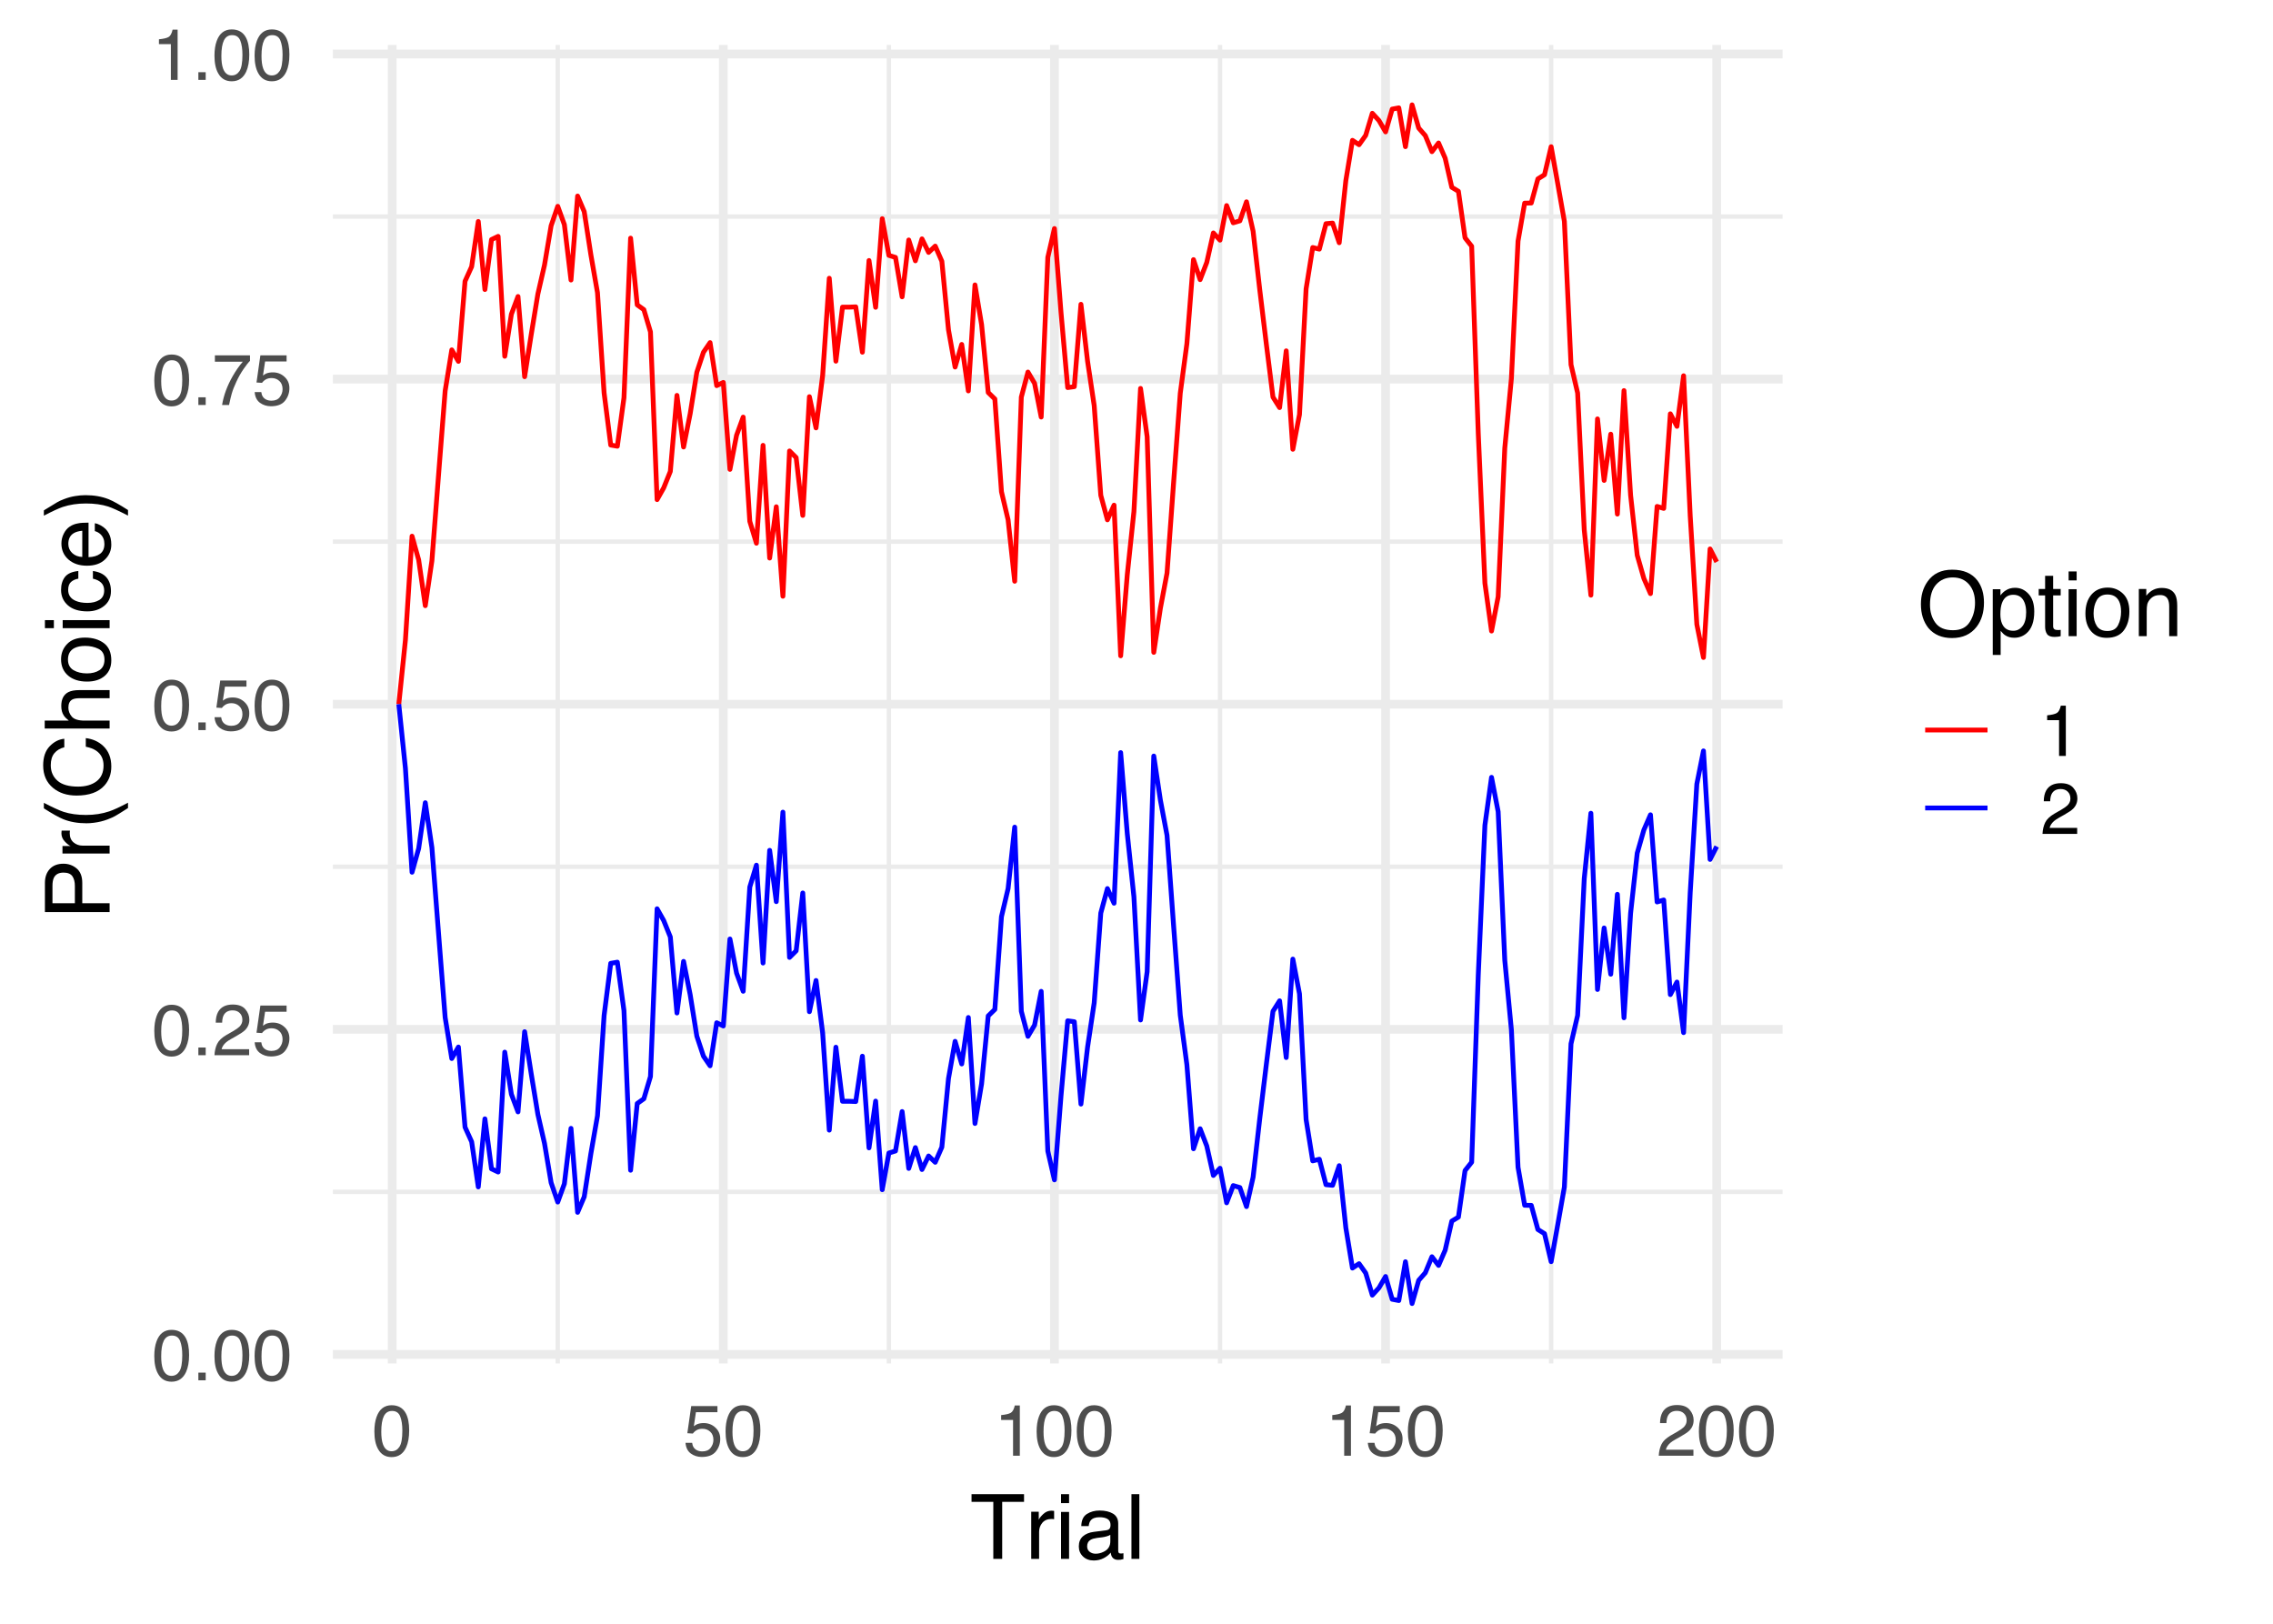 <?xml version="1.0" encoding="UTF-8"?>
<svg xmlns="http://www.w3.org/2000/svg" xmlns:xlink="http://www.w3.org/1999/xlink" width="504pt" height="360pt" viewBox="0 0 504 360" version="1.1">
<defs>
<g>
<symbol overflow="visible" id="glyph0-0">
<path style="stroke:none;" d="M 0.516 0 L 0.516 -11.484 L 9.625 -11.484 L 9.625 0 Z M 8.188 -1.438 L 8.188 -10.047 L 1.953 -10.047 L 1.953 -1.438 Z M 8.188 -1.438 "/>
</symbol>
<symbol overflow="visible" id="glyph0-1">
<path style="stroke:none;" d="M 4.328 -11.188 C 5.773 -11.188 6.82 -10.594 7.469 -9.406 C 7.969 -8.477 8.219 -7.211 8.219 -5.609 C 8.219 -4.086 7.992 -2.832 7.547 -1.844 C 6.891 -0.406 5.816 0.312 4.328 0.312 C 2.984 0.312 1.984 -0.273 1.328 -1.453 C 0.773 -2.422 0.5 -3.727 0.5 -5.375 C 0.5 -6.645 0.664 -7.734 1 -8.641 C 1.613 -10.336 2.723 -11.188 4.328 -11.188 Z M 4.312 -0.984 C 5.039 -0.984 5.617 -1.305 6.047 -1.953 C 6.484 -2.598 6.703 -3.801 6.703 -5.562 C 6.703 -6.832 6.547 -7.875 6.234 -8.688 C 5.922 -9.508 5.316 -9.922 4.422 -9.922 C 3.586 -9.922 2.977 -9.531 2.594 -8.75 C 2.219 -7.977 2.031 -6.832 2.031 -5.312 C 2.031 -4.176 2.148 -3.258 2.391 -2.562 C 2.766 -1.508 3.406 -0.984 4.312 -0.984 Z M 4.312 -0.984 "/>
</symbol>
<symbol overflow="visible" id="glyph0-2">
<path style="stroke:none;" d="M 1.375 -1.703 L 3 -1.703 L 3 0 L 1.375 0 Z M 1.375 -1.703 "/>
</symbol>
<symbol overflow="visible" id="glyph0-3">
<path style="stroke:none;" d="M 0.5 0 C 0.551 -0.969 0.75 -1.805 1.094 -2.516 C 1.445 -3.234 2.125 -3.883 3.125 -4.469 L 4.625 -5.328 C 5.301 -5.723 5.773 -6.055 6.047 -6.328 C 6.473 -6.766 6.688 -7.258 6.688 -7.812 C 6.688 -8.469 6.488 -8.984 6.094 -9.359 C 5.707 -9.742 5.188 -9.938 4.531 -9.938 C 3.57 -9.938 2.906 -9.57 2.531 -8.844 C 2.332 -8.457 2.223 -7.914 2.203 -7.219 L 0.781 -7.219 C 0.789 -8.195 0.969 -8.992 1.312 -9.609 C 1.926 -10.691 3.004 -11.234 4.547 -11.234 C 5.828 -11.234 6.758 -10.883 7.344 -10.188 C 7.938 -9.5 8.234 -8.727 8.234 -7.875 C 8.234 -6.977 7.922 -6.211 7.297 -5.578 C 6.93 -5.211 6.273 -4.766 5.328 -4.234 L 4.266 -3.641 C 3.754 -3.359 3.352 -3.094 3.062 -2.844 C 2.539 -2.383 2.211 -1.879 2.078 -1.328 L 8.188 -1.328 L 8.188 0 Z M 0.5 0 "/>
</symbol>
<symbol overflow="visible" id="glyph0-4">
<path style="stroke:none;" d="M 1.984 -2.859 C 2.078 -2.055 2.445 -1.5 3.094 -1.188 C 3.426 -1.031 3.812 -0.953 4.25 -0.953 C 5.082 -0.953 5.695 -1.219 6.094 -1.75 C 6.5 -2.281 6.703 -2.867 6.703 -3.516 C 6.703 -4.297 6.461 -4.898 5.984 -5.328 C 5.516 -5.754 4.945 -5.969 4.281 -5.969 C 3.789 -5.969 3.375 -5.875 3.031 -5.688 C 2.688 -5.5 2.391 -5.238 2.141 -4.906 L 0.922 -4.984 L 1.781 -11 L 7.594 -11 L 7.594 -9.641 L 2.828 -9.641 L 2.359 -6.531 C 2.617 -6.727 2.863 -6.879 3.094 -6.984 C 3.508 -7.148 3.992 -7.234 4.547 -7.234 C 5.566 -7.234 6.43 -6.898 7.141 -6.234 C 7.859 -5.578 8.219 -4.742 8.219 -3.734 C 8.219 -2.672 7.891 -1.734 7.234 -0.922 C 6.586 -0.117 5.547 0.281 4.109 0.281 C 3.203 0.281 2.395 0.023 1.688 -0.484 C 0.988 -1.004 0.598 -1.797 0.516 -2.859 Z M 1.984 -2.859 "/>
</symbol>
<symbol overflow="visible" id="glyph0-5">
<path style="stroke:none;" d="M 8.375 -11 L 8.375 -9.781 C 8.008 -9.426 7.531 -8.816 6.938 -7.953 C 6.344 -7.086 5.816 -6.156 5.359 -5.156 C 4.898 -4.188 4.555 -3.301 4.328 -2.5 C 4.172 -1.977 3.973 -1.145 3.734 0 L 2.188 0 C 2.539 -2.133 3.32 -4.258 4.531 -6.375 C 5.238 -7.613 5.988 -8.688 6.781 -9.594 L 0.594 -9.594 L 0.594 -11 Z M 8.375 -11 "/>
</symbol>
<symbol overflow="visible" id="glyph0-6">
<path style="stroke:none;" d="M 1.531 -7.922 L 1.531 -9 C 2.551 -9.102 3.258 -9.27 3.656 -9.5 C 4.062 -9.727 4.363 -10.273 4.562 -11.141 L 5.672 -11.141 L 5.672 0 L 4.172 0 L 4.172 -7.922 Z M 1.531 -7.922 "/>
</symbol>
<symbol overflow="visible" id="glyph1-0">
<path style="stroke:none;" d="M 0.641 0 L 0.641 -14.344 L 12.031 -14.344 L 12.031 0 Z M 10.234 -1.797 L 10.234 -12.547 L 2.438 -12.547 L 2.438 -1.797 Z M 10.234 -1.797 "/>
</symbol>
<symbol overflow="visible" id="glyph1-1">
<path style="stroke:none;" d="M 11.969 -14.344 L 11.969 -12.641 L 7.125 -12.641 L 7.125 0 L 5.156 0 L 5.156 -12.641 L 0.328 -12.641 L 0.328 -14.344 Z M 11.969 -14.344 "/>
</symbol>
<symbol overflow="visible" id="glyph1-2">
<path style="stroke:none;" d="M 1.344 -10.453 L 3.016 -10.453 L 3.016 -8.656 C 3.148 -9.008 3.484 -9.438 4.016 -9.938 C 4.547 -10.438 5.16 -10.688 5.859 -10.688 C 5.891 -10.688 5.941 -10.68 6.016 -10.672 C 6.098 -10.672 6.234 -10.66 6.422 -10.641 L 6.422 -8.797 C 6.316 -8.805 6.219 -8.816 6.125 -8.828 C 6.039 -8.836 5.945 -8.844 5.844 -8.844 C 4.957 -8.844 4.273 -8.555 3.797 -7.984 C 3.328 -7.41 3.094 -6.754 3.094 -6.016 L 3.094 0 L 1.344 0 Z M 1.344 -10.453 "/>
</symbol>
<symbol overflow="visible" id="glyph1-3">
<path style="stroke:none;" d="M 1.297 -10.406 L 3.078 -10.406 L 3.078 0 L 1.297 0 Z M 1.297 -14.344 L 3.078 -14.344 L 3.078 -12.359 L 1.297 -12.359 Z M 1.297 -14.344 "/>
</symbol>
<symbol overflow="visible" id="glyph1-4">
<path style="stroke:none;" d="M 2.641 -2.781 C 2.641 -2.27 2.82 -1.867 3.188 -1.578 C 3.562 -1.285 4.004 -1.141 4.516 -1.141 C 5.129 -1.141 5.727 -1.285 6.312 -1.578 C 7.289 -2.047 7.781 -2.82 7.781 -3.906 L 7.781 -5.328 C 7.562 -5.191 7.281 -5.078 6.938 -4.984 C 6.602 -4.891 6.273 -4.82 5.953 -4.781 L 4.891 -4.656 C 4.242 -4.562 3.766 -4.426 3.453 -4.25 C 2.91 -3.945 2.641 -3.457 2.641 -2.781 Z M 6.891 -6.344 C 7.297 -6.395 7.566 -6.562 7.703 -6.844 C 7.785 -7 7.828 -7.223 7.828 -7.516 C 7.828 -8.117 7.613 -8.555 7.188 -8.828 C 6.758 -9.098 6.148 -9.234 5.359 -9.234 C 4.43 -9.234 3.781 -8.984 3.406 -8.484 C 3.188 -8.211 3.047 -7.805 2.984 -7.266 L 1.344 -7.266 C 1.375 -8.555 1.789 -9.453 2.594 -9.953 C 3.395 -10.461 4.328 -10.719 5.391 -10.719 C 6.617 -10.719 7.617 -10.484 8.391 -10.016 C 9.148 -9.547 9.531 -8.816 9.531 -7.828 L 9.531 -1.797 C 9.531 -1.617 9.566 -1.473 9.641 -1.359 C 9.711 -1.242 9.875 -1.188 10.125 -1.188 C 10.195 -1.188 10.281 -1.191 10.375 -1.203 C 10.477 -1.211 10.582 -1.227 10.688 -1.25 L 10.688 0.047 C 10.414 0.129 10.207 0.176 10.062 0.188 C 9.926 0.207 9.734 0.219 9.484 0.219 C 8.879 0.219 8.441 0.004 8.172 -0.422 C 8.023 -0.648 7.922 -0.973 7.859 -1.391 C 7.504 -0.922 6.988 -0.508 6.312 -0.156 C 5.645 0.188 4.91 0.359 4.109 0.359 C 3.129 0.359 2.332 0.062 1.719 -0.531 C 1.102 -1.125 0.797 -1.863 0.797 -2.75 C 0.797 -3.719 1.098 -4.469 1.703 -5 C 2.316 -5.531 3.113 -5.859 4.094 -5.984 Z M 5.438 -10.719 Z M 5.438 -10.719 "/>
</symbol>
<symbol overflow="visible" id="glyph1-5">
<path style="stroke:none;" d="M 1.344 -14.344 L 3.094 -14.344 L 3.094 0 L 1.344 0 Z M 1.344 -14.344 "/>
</symbol>
<symbol overflow="visible" id="glyph1-6">
<path style="stroke:none;" d="M 7.719 -14.734 C 10.25 -14.734 12.125 -13.922 13.344 -12.297 C 14.289 -11.023 14.766 -9.398 14.766 -7.422 C 14.766 -5.273 14.223 -3.492 13.141 -2.078 C 11.859 -0.41 10.035 0.422 7.672 0.422 C 5.461 0.422 3.727 -0.305 2.469 -1.766 C 1.344 -3.172 0.781 -4.945 0.781 -7.094 C 0.781 -9.039 1.266 -10.703 2.234 -12.078 C 3.461 -13.848 5.289 -14.734 7.719 -14.734 Z M 7.906 -1.312 C 9.625 -1.312 10.863 -1.926 11.625 -3.156 C 12.395 -4.383 12.781 -5.797 12.781 -7.391 C 12.781 -9.078 12.336 -10.438 11.453 -11.469 C 10.566 -12.5 9.359 -13.016 7.828 -13.016 C 6.348 -13.016 5.141 -12.504 4.203 -11.484 C 3.266 -10.461 2.797 -8.957 2.797 -6.969 C 2.797 -5.383 3.195 -4.047 4 -2.953 C 4.801 -1.859 6.102 -1.312 7.906 -1.312 Z M 7.781 -14.734 Z M 7.781 -14.734 "/>
</symbol>
<symbol overflow="visible" id="glyph1-7">
<path style="stroke:none;" d="M 5.703 -1.188 C 6.523 -1.188 7.207 -1.531 7.75 -2.219 C 8.289 -2.906 8.562 -3.93 8.562 -5.297 C 8.562 -6.129 8.441 -6.844 8.203 -7.438 C 7.742 -8.594 6.91 -9.172 5.703 -9.172 C 4.484 -9.172 3.648 -8.562 3.203 -7.344 C 2.961 -6.695 2.844 -5.867 2.844 -4.859 C 2.844 -4.055 2.961 -3.367 3.203 -2.797 C 3.66 -1.723 4.492 -1.188 5.703 -1.188 Z M 1.156 -10.406 L 2.859 -10.406 L 2.859 -9.031 C 3.211 -9.5 3.598 -9.863 4.016 -10.125 C 4.609 -10.52 5.305 -10.719 6.109 -10.719 C 7.285 -10.719 8.285 -10.258 9.109 -9.344 C 9.941 -8.438 10.359 -7.141 10.359 -5.453 C 10.359 -3.18 9.766 -1.555 8.578 -0.578 C 7.816 0.047 6.938 0.359 5.938 0.359 C 5.145 0.359 4.484 0.18 3.953 -0.172 C 3.641 -0.359 3.289 -0.691 2.906 -1.172 L 2.906 4.172 L 1.156 4.172 Z M 1.156 -10.406 "/>
</symbol>
<symbol overflow="visible" id="glyph1-8">
<path style="stroke:none;" d="M 1.641 -13.375 L 3.422 -13.375 L 3.422 -10.453 L 5.094 -10.453 L 5.094 -9.031 L 3.422 -9.031 L 3.422 -2.203 C 3.422 -1.836 3.547 -1.594 3.797 -1.469 C 3.93 -1.395 4.156 -1.359 4.469 -1.359 C 4.551 -1.359 4.641 -1.359 4.734 -1.359 C 4.836 -1.367 4.957 -1.379 5.094 -1.391 L 5.094 0 C 4.883 0.062 4.672 0.102 4.453 0.125 C 4.234 0.156 4 0.172 3.75 0.172 C 2.926 0.172 2.367 -0.035 2.078 -0.453 C 1.785 -0.879 1.641 -1.426 1.641 -2.094 L 1.641 -9.031 L 0.219 -9.031 L 0.219 -10.453 L 1.641 -10.453 Z M 1.641 -13.375 "/>
</symbol>
<symbol overflow="visible" id="glyph1-9">
<path style="stroke:none;" d="M 5.438 -1.141 C 6.602 -1.141 7.398 -1.578 7.828 -2.453 C 8.266 -3.336 8.484 -4.32 8.484 -5.406 C 8.484 -6.375 8.328 -7.164 8.016 -7.781 C 7.523 -8.75 6.672 -9.234 5.453 -9.234 C 4.379 -9.234 3.598 -8.82 3.109 -8 C 2.629 -7.176 2.391 -6.188 2.391 -5.031 C 2.391 -3.914 2.629 -2.988 3.109 -2.25 C 3.598 -1.508 4.375 -1.141 5.438 -1.141 Z M 5.516 -10.766 C 6.859 -10.766 7.992 -10.312 8.922 -9.406 C 9.859 -8.508 10.328 -7.191 10.328 -5.453 C 10.328 -3.766 9.914 -2.367 9.094 -1.266 C 8.27 -0.172 7 0.375 5.281 0.375 C 3.832 0.375 2.688 -0.109 1.844 -1.078 C 1 -2.055 0.578 -3.363 0.578 -5 C 0.578 -6.758 1.02 -8.16 1.906 -9.203 C 2.801 -10.242 4.004 -10.766 5.516 -10.766 Z M 5.453 -10.719 Z M 5.453 -10.719 "/>
</symbol>
<symbol overflow="visible" id="glyph1-10">
<path style="stroke:none;" d="M 1.297 -10.453 L 2.953 -10.453 L 2.953 -8.969 C 3.453 -9.582 3.977 -10.02 4.531 -10.281 C 5.082 -10.551 5.695 -10.688 6.375 -10.688 C 7.863 -10.688 8.867 -10.172 9.391 -9.141 C 9.672 -8.578 9.812 -7.766 9.812 -6.703 L 9.812 0 L 8.031 0 L 8.031 -6.594 C 8.031 -7.227 7.938 -7.742 7.75 -8.141 C 7.438 -8.785 6.867 -9.109 6.047 -9.109 C 5.629 -9.109 5.285 -9.066 5.016 -8.984 C 4.535 -8.836 4.113 -8.551 3.75 -8.125 C 3.457 -7.781 3.266 -7.422 3.172 -7.047 C 3.086 -6.68 3.047 -6.16 3.047 -5.484 L 3.047 0 L 1.297 0 Z M 5.422 -10.719 Z M 5.422 -10.719 "/>
</symbol>
<symbol overflow="visible" id="glyph2-0">
<path style="stroke:none;" d="M 0 -0.641 L -14.344 -0.641 L -14.344 -12.031 L 0 -12.031 Z M -1.797 -10.234 L -12.547 -10.234 L -12.547 -2.438 L -1.797 -2.438 Z M -1.797 -10.234 "/>
</symbol>
<symbol overflow="visible" id="glyph2-1">
<path style="stroke:none;" d="M -14.344 -1.703 L -14.344 -8.172 C -14.344 -9.441 -13.984 -10.469 -13.266 -11.25 C -12.547 -12.031 -11.535 -12.422 -10.234 -12.422 C -9.117 -12.422 -8.145 -12.07 -7.312 -11.375 C -6.477 -10.676 -6.062 -9.609 -6.062 -8.172 L -6.062 -3.656 L 0 -3.656 L 0 -1.703 Z M -10.219 -10.453 C -11.281 -10.453 -12 -10.062 -12.375 -9.281 C -12.57 -8.852 -12.672 -8.266 -12.672 -7.516 L -12.672 -3.656 L -7.703 -3.656 L -7.703 -7.516 C -7.703 -8.391 -7.883 -9.098 -8.25 -9.641 C -8.625 -10.18 -9.281 -10.453 -10.219 -10.453 Z M -10.219 -10.453 "/>
</symbol>
<symbol overflow="visible" id="glyph2-2">
<path style="stroke:none;" d="M -10.453 -1.344 L -10.453 -3.016 L -8.656 -3.016 C -9.008 -3.148 -9.438 -3.484 -9.938 -4.016 C -10.438 -4.547 -10.688 -5.16 -10.688 -5.859 C -10.688 -5.891 -10.68 -5.941 -10.672 -6.016 C -10.672 -6.098 -10.66 -6.234 -10.641 -6.422 L -8.797 -6.422 C -8.805 -6.316 -8.816 -6.219 -8.828 -6.125 C -8.836 -6.039 -8.844 -5.945 -8.844 -5.844 C -8.844 -4.957 -8.555 -4.273 -7.984 -3.797 C -7.41 -3.328 -6.754 -3.094 -6.016 -3.094 L 0 -3.094 L 0 -1.344 Z M -10.453 -1.344 "/>
</symbol>
<symbol overflow="visible" id="glyph2-3">
<path style="stroke:none;" d="M -14.578 -5.922 C -12.598 -4.898 -11.141 -4.234 -10.203 -3.922 C -8.773 -3.461 -7.125 -3.234 -5.25 -3.234 C -3.363 -3.234 -1.641 -3.5 -0.078 -4.031 C 0.891 -4.352 2.273 -4.992 4.078 -5.953 L 4.078 -4.766 C 2.598 -3.816 1.648 -3.227 1.234 -3 C 0.828 -2.77 0.27 -2.52 -0.438 -2.25 C -1.395 -1.883 -2.422 -1.633 -3.516 -1.5 C -4.078 -1.426 -4.617 -1.391 -5.141 -1.391 C -7.066 -1.391 -8.781 -1.691 -10.281 -2.297 C -11.238 -2.68 -12.672 -3.484 -14.578 -4.703 Z M -14.578 -5.922 "/>
</symbol>
<symbol overflow="visible" id="glyph2-4">
<path style="stroke:none;" d="M -14.734 -7.562 C -14.734 -9.383 -14.254 -10.797 -13.297 -11.797 C -12.336 -12.797 -11.254 -13.352 -10.047 -13.469 L -10.047 -11.578 C -10.961 -11.359 -11.691 -10.926 -12.234 -10.281 C -12.773 -9.645 -13.047 -8.75 -13.047 -7.594 C -13.047 -6.176 -12.547 -5.031 -11.547 -4.156 C -10.555 -3.289 -9.039 -2.859 -7 -2.859 C -5.312 -2.859 -3.945 -3.25 -2.906 -4.031 C -1.863 -4.82 -1.344 -5.992 -1.344 -7.547 C -1.344 -8.984 -1.891 -10.078 -2.984 -10.828 C -3.566 -11.223 -4.332 -11.516 -5.281 -11.703 L -5.281 -13.609 C -3.77 -13.43 -2.5 -12.867 -1.469 -11.922 C -0.238 -10.785 0.375 -9.25 0.375 -7.312 C 0.375 -5.645 -0.129 -4.242 -1.141 -3.109 C -2.473 -1.617 -4.535 -0.875 -7.328 -0.875 C -9.441 -0.875 -11.176 -1.438 -12.531 -2.562 C -14 -3.77 -14.734 -5.438 -14.734 -7.562 Z M -14.734 -7.172 Z M -14.734 -7.172 "/>
</symbol>
<symbol overflow="visible" id="glyph2-5">
<path style="stroke:none;" d="M -14.391 -1.297 L -14.391 -3.047 L -9.047 -3.047 C -9.566 -3.461 -9.938 -3.836 -10.156 -4.172 C -10.531 -4.734 -10.719 -5.441 -10.719 -6.297 C -10.719 -7.805 -10.188 -8.832 -9.125 -9.375 C -8.539 -9.664 -7.734 -9.812 -6.703 -9.812 L 0 -9.812 L 0 -8.016 L -6.594 -8.016 C -7.363 -8.016 -7.926 -7.914 -8.281 -7.719 C -8.852 -7.395 -9.141 -6.797 -9.141 -5.922 C -9.141 -5.191 -8.891 -4.531 -8.391 -3.938 C -7.891 -3.344 -6.941 -3.047 -5.547 -3.047 L 0 -3.047 L 0 -1.297 Z M -14.391 -1.297 "/>
</symbol>
<symbol overflow="visible" id="glyph2-6">
<path style="stroke:none;" d="M -1.141 -5.438 C -1.141 -6.602 -1.578 -7.398 -2.453 -7.828 C -3.336 -8.266 -4.32 -8.484 -5.406 -8.484 C -6.375 -8.484 -7.164 -8.328 -7.781 -8.016 C -8.75 -7.523 -9.234 -6.672 -9.234 -5.453 C -9.234 -4.379 -8.82 -3.598 -8 -3.109 C -7.176 -2.629 -6.188 -2.391 -5.031 -2.391 C -3.914 -2.391 -2.988 -2.629 -2.25 -3.109 C -1.508 -3.598 -1.141 -4.375 -1.141 -5.438 Z M -10.766 -5.516 C -10.766 -6.859 -10.312 -7.992 -9.406 -8.922 C -8.508 -9.859 -7.191 -10.328 -5.453 -10.328 C -3.766 -10.328 -2.367 -9.914 -1.266 -9.094 C -0.172 -8.27 0.375 -7 0.375 -5.281 C 0.375 -3.832 -0.109 -2.688 -1.078 -1.844 C -2.055 -1 -3.363 -0.578 -5 -0.578 C -6.758 -0.578 -8.16 -1.02 -9.203 -1.906 C -10.242 -2.801 -10.766 -4.004 -10.766 -5.516 Z M -10.719 -5.453 Z M -10.719 -5.453 "/>
</symbol>
<symbol overflow="visible" id="glyph2-7">
<path style="stroke:none;" d="M -10.406 -1.297 L -10.406 -3.078 L 0 -3.078 L 0 -1.297 Z M -14.344 -1.297 L -14.344 -3.078 L -12.359 -3.078 L -12.359 -1.297 Z M -14.344 -1.297 "/>
</symbol>
<symbol overflow="visible" id="glyph2-8">
<path style="stroke:none;" d="M -10.766 -5.328 C -10.766 -6.504 -10.477 -7.461 -9.906 -8.203 C -9.332 -8.941 -8.344 -9.383 -6.938 -9.531 L -6.938 -7.828 C -7.582 -7.723 -8.117 -7.484 -8.547 -7.109 C -8.973 -6.734 -9.188 -6.141 -9.188 -5.328 C -9.188 -4.203 -8.641 -3.398 -7.547 -2.922 C -6.836 -2.609 -5.961 -2.453 -4.922 -2.453 C -3.867 -2.453 -2.984 -2.672 -2.266 -3.109 C -1.555 -3.555 -1.203 -4.254 -1.203 -5.203 C -1.203 -5.93 -1.426 -6.508 -1.875 -6.938 C -2.32 -7.363 -2.93 -7.66 -3.703 -7.828 L -3.703 -9.531 C -2.316 -9.332 -1.301 -8.844 -0.656 -8.062 C -0.02 -7.281 0.297 -6.281 0.297 -5.062 C 0.297 -3.695 -0.203 -2.609 -1.203 -1.797 C -2.203 -0.984 -3.445 -0.578 -4.938 -0.578 C -6.781 -0.578 -8.211 -1.02 -9.234 -1.906 C -10.254 -2.801 -10.766 -3.941 -10.766 -5.328 Z M -10.719 -5.047 Z M -10.719 -5.047 "/>
</symbol>
<symbol overflow="visible" id="glyph2-9">
<path style="stroke:none;" d="M -10.688 -5.641 C -10.688 -6.391 -10.516 -7.109 -10.172 -7.797 C -9.828 -8.492 -9.375 -9.023 -8.812 -9.391 C -8.289 -9.742 -7.676 -9.977 -6.969 -10.094 C -6.488 -10.195 -5.723 -10.25 -4.672 -10.25 L -4.672 -2.594 C -3.609 -2.625 -2.754 -2.875 -2.109 -3.344 C -1.473 -3.812 -1.156 -4.535 -1.156 -5.516 C -1.156 -6.43 -1.457 -7.164 -2.062 -7.719 C -2.414 -8.031 -2.82 -8.25 -3.281 -8.375 L -3.281 -10.109 C -2.895 -10.066 -2.469 -9.914 -2 -9.656 C -1.531 -9.395 -1.145 -9.109 -0.844 -8.797 C -0.32 -8.254 0.031 -7.594 0.219 -6.812 C 0.32 -6.383 0.375 -5.906 0.375 -5.375 C 0.375 -4.07 -0.098 -2.969 -1.047 -2.062 C -1.992 -1.156 -3.32 -0.703 -5.031 -0.703 C -6.707 -0.703 -8.066 -1.156 -9.109 -2.062 C -10.16 -2.977 -10.688 -4.172 -10.688 -5.641 Z M -6.062 -8.453 C -6.82 -8.379 -7.43 -8.211 -7.891 -7.953 C -8.734 -7.473 -9.156 -6.664 -9.156 -5.531 C -9.156 -4.727 -8.863 -4.051 -8.281 -3.5 C -7.695 -2.957 -6.957 -2.672 -6.062 -2.641 Z M -10.719 -5.484 Z M -10.719 -5.484 "/>
</symbol>
<symbol overflow="visible" id="glyph2-10">
<path style="stroke:none;" d="M 4.078 -0.688 C 2.066 -1.727 0.598 -2.398 -0.328 -2.703 C -1.734 -3.148 -3.375 -3.375 -5.25 -3.375 C -7.133 -3.375 -8.859 -3.113 -10.422 -2.594 C -11.379 -2.258 -12.766 -1.617 -14.578 -0.672 L -14.578 -1.844 C -12.973 -2.844 -11.984 -3.445 -11.609 -3.656 C -11.242 -3.875 -10.727 -4.109 -10.062 -4.359 C -9.25 -4.672 -8.445 -4.891 -7.656 -5.016 C -6.863 -5.148 -6.098 -5.219 -5.359 -5.219 C -3.43 -5.219 -1.711 -4.914 -0.203 -4.312 C 0.766 -3.926 2.191 -3.129 4.078 -1.922 Z M 4.078 -0.688 "/>
</symbol>
</g>
<clipPath id="clip1">
  <path d="M 73.816 263 L 395.262 263 L 395.262 265 L 73.816 265 Z M 73.816 263 "/>
</clipPath>
<clipPath id="clip2">
  <path d="M 73.816 191 L 395.262 191 L 395.262 193 L 73.816 193 Z M 73.816 191 "/>
</clipPath>
<clipPath id="clip3">
  <path d="M 73.816 119 L 395.262 119 L 395.262 121 L 73.816 121 Z M 73.816 119 "/>
</clipPath>
<clipPath id="clip4">
  <path d="M 73.816 47 L 395.262 47 L 395.262 49 L 73.816 49 Z M 73.816 47 "/>
</clipPath>
<clipPath id="clip5">
  <path d="M 123 9.961 L 125 9.961 L 125 302.293 L 123 302.293 Z M 123 9.961 "/>
</clipPath>
<clipPath id="clip6">
  <path d="M 196 9.961 L 198 9.961 L 198 302.293 L 196 302.293 Z M 196 9.961 "/>
</clipPath>
<clipPath id="clip7">
  <path d="M 270 9.961 L 271 9.961 L 271 302.293 L 270 302.293 Z M 270 9.961 "/>
</clipPath>
<clipPath id="clip8">
  <path d="M 343 9.961 L 345 9.961 L 345 302.293 L 343 302.293 Z M 343 9.961 "/>
</clipPath>
<clipPath id="clip9">
  <path d="M 73.816 299 L 395.262 299 L 395.262 302 L 73.816 302 Z M 73.816 299 "/>
</clipPath>
<clipPath id="clip10">
  <path d="M 73.816 227 L 395.262 227 L 395.262 230 L 73.816 230 Z M 73.816 227 "/>
</clipPath>
<clipPath id="clip11">
  <path d="M 73.816 155 L 395.262 155 L 395.262 158 L 73.816 158 Z M 73.816 155 "/>
</clipPath>
<clipPath id="clip12">
  <path d="M 73.816 83 L 395.262 83 L 395.262 86 L 73.816 86 Z M 73.816 83 "/>
</clipPath>
<clipPath id="clip13">
  <path d="M 73.816 11 L 395.262 11 L 395.262 13 L 73.816 13 Z M 73.816 11 "/>
</clipPath>
<clipPath id="clip14">
  <path d="M 85 9.961 L 88 9.961 L 88 302.293 L 85 302.293 Z M 85 9.961 "/>
</clipPath>
<clipPath id="clip15">
  <path d="M 159 9.961 L 162 9.961 L 162 302.293 L 159 302.293 Z M 159 9.961 "/>
</clipPath>
<clipPath id="clip16">
  <path d="M 232 9.961 L 235 9.961 L 235 302.293 L 232 302.293 Z M 232 9.961 "/>
</clipPath>
<clipPath id="clip17">
  <path d="M 306 9.961 L 309 9.961 L 309 302.293 L 306 302.293 Z M 306 9.961 "/>
</clipPath>
<clipPath id="clip18">
  <path d="M 379 9.961 L 382 9.961 L 382 302.293 L 379 302.293 Z M 379 9.961 "/>
</clipPath>
</defs>
<g id="surface14">
<rect x="0" y="0" width="504" height="360" style="fill:rgb(100%,100%,100%);fill-opacity:1;stroke:none;"/>
<g clip-path="url(#clip1)" clip-rule="nonzero">
<path style="fill:none;stroke-width:0.97;stroke-linecap:butt;stroke-linejoin:round;stroke:rgb(92.157%,92.157%,92.157%);stroke-opacity:1;stroke-miterlimit:10;" d="M 73.816 264.246 L 395.262 264.246 "/>
</g>
<g clip-path="url(#clip2)" clip-rule="nonzero">
<path style="fill:none;stroke-width:0.97;stroke-linecap:butt;stroke-linejoin:round;stroke:rgb(92.157%,92.157%,92.157%);stroke-opacity:1;stroke-miterlimit:10;" d="M 73.816 192.168 L 395.262 192.168 "/>
</g>
<g clip-path="url(#clip3)" clip-rule="nonzero">
<path style="fill:none;stroke-width:0.97;stroke-linecap:butt;stroke-linejoin:round;stroke:rgb(92.157%,92.157%,92.157%);stroke-opacity:1;stroke-miterlimit:10;" d="M 73.816 120.09 L 395.262 120.09 "/>
</g>
<g clip-path="url(#clip4)" clip-rule="nonzero">
<path style="fill:none;stroke-width:0.97;stroke-linecap:butt;stroke-linejoin:round;stroke:rgb(92.157%,92.157%,92.157%);stroke-opacity:1;stroke-miterlimit:10;" d="M 73.816 48.008 L 395.262 48.008 "/>
</g>
<g clip-path="url(#clip5)" clip-rule="nonzero">
<path style="fill:none;stroke-width:0.97;stroke-linecap:butt;stroke-linejoin:round;stroke:rgb(92.157%,92.157%,92.157%);stroke-opacity:1;stroke-miterlimit:10;" d="M 123.672 302.293 L 123.672 9.961 "/>
</g>
<g clip-path="url(#clip6)" clip-rule="nonzero">
<path style="fill:none;stroke-width:0.97;stroke-linecap:butt;stroke-linejoin:round;stroke:rgb(92.157%,92.157%,92.157%);stroke-opacity:1;stroke-miterlimit:10;" d="M 197.094 302.293 L 197.094 9.961 "/>
</g>
<g clip-path="url(#clip7)" clip-rule="nonzero">
<path style="fill:none;stroke-width:0.97;stroke-linecap:butt;stroke-linejoin:round;stroke:rgb(92.157%,92.157%,92.157%);stroke-opacity:1;stroke-miterlimit:10;" d="M 270.516 302.293 L 270.516 9.961 "/>
</g>
<g clip-path="url(#clip8)" clip-rule="nonzero">
<path style="fill:none;stroke-width:0.97;stroke-linecap:butt;stroke-linejoin:round;stroke:rgb(92.157%,92.157%,92.157%);stroke-opacity:1;stroke-miterlimit:10;" d="M 343.938 302.293 L 343.938 9.961 "/>
</g>
<g clip-path="url(#clip9)" clip-rule="nonzero">
<path style="fill:none;stroke-width:1.94;stroke-linecap:butt;stroke-linejoin:round;stroke:rgb(92.157%,92.157%,92.157%);stroke-opacity:1;stroke-miterlimit:10;" d="M 73.816 300.285 L 395.262 300.285 "/>
</g>
<g clip-path="url(#clip10)" clip-rule="nonzero">
<path style="fill:none;stroke-width:1.94;stroke-linecap:butt;stroke-linejoin:round;stroke:rgb(92.157%,92.157%,92.157%);stroke-opacity:1;stroke-miterlimit:10;" d="M 73.816 228.207 L 395.262 228.207 "/>
</g>
<g clip-path="url(#clip11)" clip-rule="nonzero">
<path style="fill:none;stroke-width:1.94;stroke-linecap:butt;stroke-linejoin:round;stroke:rgb(92.157%,92.157%,92.157%);stroke-opacity:1;stroke-miterlimit:10;" d="M 73.816 156.129 L 395.262 156.129 "/>
</g>
<g clip-path="url(#clip12)" clip-rule="nonzero">
<path style="fill:none;stroke-width:1.94;stroke-linecap:butt;stroke-linejoin:round;stroke:rgb(92.157%,92.157%,92.157%);stroke-opacity:1;stroke-miterlimit:10;" d="M 73.816 84.047 L 395.262 84.047 "/>
</g>
<g clip-path="url(#clip13)" clip-rule="nonzero">
<path style="fill:none;stroke-width:1.94;stroke-linecap:butt;stroke-linejoin:round;stroke:rgb(92.157%,92.157%,92.157%);stroke-opacity:1;stroke-miterlimit:10;" d="M 73.816 11.969 L 395.262 11.969 "/>
</g>
<g clip-path="url(#clip14)" clip-rule="nonzero">
<path style="fill:none;stroke-width:1.94;stroke-linecap:butt;stroke-linejoin:round;stroke:rgb(92.157%,92.157%,92.157%);stroke-opacity:1;stroke-miterlimit:10;" d="M 86.961 302.293 L 86.961 9.961 "/>
</g>
<g clip-path="url(#clip15)" clip-rule="nonzero">
<path style="fill:none;stroke-width:1.94;stroke-linecap:butt;stroke-linejoin:round;stroke:rgb(92.157%,92.157%,92.157%);stroke-opacity:1;stroke-miterlimit:10;" d="M 160.383 302.293 L 160.383 9.961 "/>
</g>
<g clip-path="url(#clip16)" clip-rule="nonzero">
<path style="fill:none;stroke-width:1.94;stroke-linecap:butt;stroke-linejoin:round;stroke:rgb(92.157%,92.157%,92.157%);stroke-opacity:1;stroke-miterlimit:10;" d="M 233.805 302.293 L 233.805 9.961 "/>
</g>
<g clip-path="url(#clip17)" clip-rule="nonzero">
<path style="fill:none;stroke-width:1.94;stroke-linecap:butt;stroke-linejoin:round;stroke:rgb(92.157%,92.157%,92.157%);stroke-opacity:1;stroke-miterlimit:10;" d="M 307.227 302.293 L 307.227 9.961 "/>
</g>
<g clip-path="url(#clip18)" clip-rule="nonzero">
<path style="fill:none;stroke-width:1.94;stroke-linecap:butt;stroke-linejoin:round;stroke:rgb(92.157%,92.157%,92.157%);stroke-opacity:1;stroke-miterlimit:10;" d="M 380.648 302.293 L 380.648 9.961 "/>
</g>
<path style="fill:none;stroke-width:1.067;stroke-linecap:butt;stroke-linejoin:round;stroke:rgb(100%,0%,0%);stroke-opacity:1;stroke-miterlimit:10;" d="M 88.426 156.129 L 89.895 141.91 L 91.363 118.879 L 92.832 124.125 L 94.301 134.285 L 95.77 124.324 L 97.238 105.352 L 98.707 86.656 L 100.176 77.57 L 101.645 80.117 L 103.113 62.352 L 104.582 59.113 L 106.051 49.102 L 107.52 64.191 L 108.984 53.113 L 110.453 52.406 L 111.922 78.988 L 113.391 69.66 L 114.859 65.738 L 116.328 83.52 L 117.797 74.145 L 119.266 65.176 L 120.734 58.762 L 122.203 50.047 L 123.672 45.746 L 125.141 49.805 L 126.609 62.082 L 128.074 43.465 L 129.543 46.922 L 131.012 56.453 L 132.48 64.875 L 133.949 87.117 L 135.418 98.672 L 136.887 98.93 L 138.355 88.188 L 139.824 52.801 L 141.293 67.59 L 142.762 68.648 L 144.23 73.578 L 145.699 110.77 L 147.164 108.164 L 148.633 104.527 L 150.102 87.664 L 151.57 99.102 L 153.039 91.715 L 154.508 82.535 L 155.977 78.102 L 157.445 75.961 L 158.914 85.5 L 160.383 84.789 L 161.852 104.066 L 163.32 96.508 L 164.789 92.48 L 166.254 115.582 L 167.723 120.438 L 169.191 98.742 L 170.66 123.727 L 172.129 112.355 L 173.598 132.191 L 175.066 99.988 L 176.535 101.457 L 178.004 114.27 L 179.473 87.953 L 180.941 94.871 L 182.41 83.246 L 183.879 61.691 L 185.344 80.078 L 186.812 68.094 L 188.281 68.094 L 189.75 68.035 L 191.219 78.086 L 192.688 57.758 L 194.156 68.133 L 195.625 48.488 L 197.094 56.617 L 198.562 57.07 L 200.031 65.809 L 201.5 53.207 L 202.969 57.824 L 204.434 52.961 L 205.902 55.961 L 207.371 54.566 L 208.84 57.922 L 210.309 73.113 L 211.777 81.379 L 213.246 76.367 L 214.715 86.668 L 216.184 63.168 L 217.652 71.961 L 219.121 87.02 L 220.59 88.453 L 222.059 109.02 L 223.527 115.242 L 224.992 128.867 L 226.461 88.043 L 227.93 82.488 L 229.398 84.98 L 230.867 92.461 L 232.336 57.055 L 233.805 50.672 L 235.273 69.414 L 236.742 85.93 L 238.211 85.723 L 239.68 67.469 L 241.148 80.074 L 242.617 89.898 L 244.082 109.82 L 245.551 115.25 L 247.02 112 L 248.488 145.398 L 249.957 127.398 L 251.426 113.445 L 252.895 86.117 L 254.363 96.836 L 255.832 144.633 L 257.301 134.844 L 258.77 127.055 L 260.238 106.859 L 261.707 87.172 L 263.172 76.199 L 264.641 57.562 L 266.109 62 L 267.578 58.188 L 269.047 51.645 L 270.516 53.246 L 271.984 45.578 L 273.453 49.398 L 274.922 48.961 L 276.391 44.742 L 277.859 51.273 L 279.328 64.227 L 280.797 76.348 L 282.262 88.047 L 283.73 90.367 L 285.199 77.785 L 286.668 99.609 L 288.137 91.918 L 289.605 64.047 L 291.074 54.879 L 292.543 55.238 L 294.012 49.598 L 295.48 49.461 L 296.949 53.816 L 298.418 40.031 L 299.887 31.113 L 301.352 32.086 L 302.82 30.012 L 304.289 25.113 L 305.758 26.715 L 307.227 29.242 L 308.695 24.191 L 310.164 23.914 L 311.633 32.52 L 313.102 23.25 L 314.57 28.391 L 316.039 30.066 L 317.508 33.625 L 318.977 31.699 L 320.441 35.074 L 321.91 41.52 L 323.379 42.414 L 324.848 52.723 L 326.316 54.59 L 327.785 96.188 L 329.254 129.297 L 330.723 139.906 L 332.191 132.305 L 333.66 99.359 L 335.129 83.898 L 336.598 53.453 L 338.066 45.039 L 339.535 45.012 L 341 39.664 L 342.469 38.742 L 343.938 32.531 L 345.406 40.742 L 346.875 49.082 L 348.344 80.836 L 349.812 87.133 L 351.281 117.48 L 352.75 131.953 L 354.219 92.875 L 355.688 106.516 L 357.156 96.262 L 358.625 113.98 L 360.09 86.598 L 361.559 109.805 L 363.027 123.102 L 364.496 128.234 L 365.965 131.609 L 367.434 112.281 L 368.902 112.719 L 370.371 91.746 L 371.84 94.527 L 373.309 83.312 L 374.777 114.367 L 376.246 138.426 L 377.715 145.766 L 379.18 121.707 L 380.648 124.582 "/>
<path style="fill:none;stroke-width:1.067;stroke-linecap:butt;stroke-linejoin:round;stroke:rgb(0%,0%,100%);stroke-opacity:1;stroke-miterlimit:10;" d="M 88.426 156.129 L 89.895 170.344 L 91.363 193.379 L 92.832 188.129 L 94.301 177.969 L 95.77 187.934 L 97.238 206.906 L 98.707 225.598 L 100.176 234.684 L 101.645 232.137 L 103.113 249.906 L 104.582 253.141 L 106.051 263.152 L 107.52 248.062 L 108.984 259.145 L 110.453 259.848 L 111.922 233.27 L 113.391 242.594 L 114.859 246.516 L 116.328 228.738 L 117.797 238.109 L 119.266 247.078 L 120.734 253.492 L 122.203 262.211 L 123.672 266.508 L 125.141 262.453 L 126.609 250.172 L 128.074 268.789 L 129.543 265.336 L 131.012 255.805 L 132.48 247.383 L 133.949 225.141 L 135.418 213.582 L 136.887 213.324 L 138.355 224.066 L 139.824 259.453 L 141.293 244.664 L 142.762 243.609 L 144.23 238.676 L 145.699 201.488 L 147.164 204.09 L 148.633 207.73 L 150.102 224.59 L 151.57 213.152 L 153.039 220.543 L 154.508 229.723 L 155.977 234.152 L 157.445 236.297 L 158.914 226.754 L 160.383 227.469 L 161.852 208.188 L 163.32 215.75 L 164.789 219.773 L 166.254 196.672 L 167.723 191.816 L 169.191 213.512 L 170.66 188.531 L 172.129 199.902 L 173.598 180.062 L 175.066 212.266 L 176.535 210.797 L 178.004 197.984 L 179.473 224.301 L 180.941 217.383 L 182.41 229.012 L 183.879 250.562 L 185.344 232.176 L 186.812 244.164 L 188.281 244.164 L 189.75 244.223 L 191.219 234.172 L 192.688 254.496 L 194.156 244.125 L 195.625 263.766 L 197.094 255.641 L 198.562 255.184 L 200.031 246.445 L 201.5 259.051 L 202.969 254.434 L 204.434 259.293 L 205.902 256.293 L 207.371 257.688 L 208.84 254.332 L 210.309 239.141 L 211.777 230.875 L 213.246 235.887 L 214.715 225.59 L 216.184 249.086 L 217.652 240.293 L 219.121 225.234 L 220.59 223.805 L 222.059 203.234 L 223.527 197.012 L 224.992 183.387 L 226.461 224.211 L 227.93 229.77 L 229.398 227.277 L 230.867 219.797 L 232.336 255.203 L 233.805 261.586 L 235.273 242.84 L 236.742 226.324 L 238.211 226.531 L 239.68 244.785 L 241.148 232.18 L 242.617 222.355 L 244.082 202.438 L 245.551 197.008 L 247.02 200.254 L 248.488 166.859 L 249.957 184.855 L 251.426 198.809 L 252.895 226.141 L 254.363 215.418 L 255.832 167.625 L 257.301 177.41 L 258.77 185.203 L 260.238 205.395 L 261.707 225.082 L 263.172 236.055 L 264.641 254.691 L 266.109 250.258 L 267.578 254.066 L 269.047 260.609 L 270.516 259.012 L 271.984 266.676 L 273.453 262.855 L 274.922 263.293 L 276.391 267.516 L 277.859 260.98 L 279.328 248.027 L 280.797 235.91 L 282.262 224.211 L 283.73 221.891 L 285.199 234.469 L 286.668 212.645 L 288.137 220.336 L 289.605 248.207 L 291.074 257.375 L 292.543 257.016 L 294.012 262.656 L 295.48 262.793 L 296.949 258.441 L 298.418 272.227 L 299.887 281.141 L 301.352 280.172 L 302.82 282.242 L 304.289 287.141 L 305.758 285.539 L 307.227 283.012 L 308.695 288.062 L 310.164 288.344 L 311.633 279.738 L 313.102 289.004 L 314.57 283.863 L 316.039 282.191 L 317.508 278.633 L 318.977 280.555 L 320.441 277.18 L 321.91 270.738 L 323.379 269.84 L 324.848 259.531 L 326.316 257.668 L 327.785 216.066 L 329.254 182.961 L 330.723 172.348 L 332.191 179.953 L 333.66 212.898 L 335.129 228.359 L 336.598 258.801 L 338.066 267.219 L 339.535 267.242 L 341 272.59 L 342.469 273.512 L 343.938 279.723 L 345.406 271.516 L 346.875 263.176 L 348.344 231.422 L 349.812 225.121 L 351.281 194.777 L 352.75 180.305 L 354.219 219.379 L 355.688 205.742 L 357.156 215.992 L 358.625 198.277 L 360.09 225.656 L 361.559 202.453 L 363.027 189.152 L 364.496 184.023 L 365.965 180.648 L 367.434 199.973 L 368.902 199.535 L 370.371 220.512 L 371.84 217.73 L 373.309 228.941 L 374.777 197.887 L 376.246 173.828 L 377.715 166.488 L 379.18 190.547 L 380.648 187.676 "/>
<g style="fill:rgb(30.196%,30.196%,30.196%);fill-opacity:1;">
  <use xlink:href="#glyph0-1" x="33.711" y="306.027"/>
  <use xlink:href="#glyph0-2" x="42.609" y="306.027"/>
  <use xlink:href="#glyph0-1" x="47.055" y="306.027"/>
  <use xlink:href="#glyph0-1" x="55.953" y="306.027"/>
</g>
<g style="fill:rgb(30.196%,30.196%,30.196%);fill-opacity:1;">
  <use xlink:href="#glyph0-1" x="33.711" y="233.949"/>
  <use xlink:href="#glyph0-2" x="42.609" y="233.949"/>
  <use xlink:href="#glyph0-3" x="47.055" y="233.949"/>
  <use xlink:href="#glyph0-4" x="55.953" y="233.949"/>
</g>
<g style="fill:rgb(30.196%,30.196%,30.196%);fill-opacity:1;">
  <use xlink:href="#glyph0-1" x="33.711" y="161.871"/>
  <use xlink:href="#glyph0-2" x="42.609" y="161.871"/>
  <use xlink:href="#glyph0-4" x="47.055" y="161.871"/>
  <use xlink:href="#glyph0-1" x="55.953" y="161.871"/>
</g>
<g style="fill:rgb(30.196%,30.196%,30.196%);fill-opacity:1;">
  <use xlink:href="#glyph0-1" x="33.711" y="89.789"/>
  <use xlink:href="#glyph0-2" x="42.609" y="89.789"/>
  <use xlink:href="#glyph0-5" x="47.055" y="89.789"/>
  <use xlink:href="#glyph0-4" x="55.953" y="89.789"/>
</g>
<g style="fill:rgb(30.196%,30.196%,30.196%);fill-opacity:1;">
  <use xlink:href="#glyph0-6" x="33.711" y="17.711"/>
  <use xlink:href="#glyph0-2" x="42.609" y="17.711"/>
  <use xlink:href="#glyph0-1" x="47.055" y="17.711"/>
  <use xlink:href="#glyph0-1" x="55.953" y="17.711"/>
</g>
<g style="fill:rgb(30.196%,30.196%,30.196%);fill-opacity:1;">
  <use xlink:href="#glyph0-1" x="82.512" y="322.742"/>
</g>
<g style="fill:rgb(30.196%,30.196%,30.196%);fill-opacity:1;">
  <use xlink:href="#glyph0-4" x="151.484" y="322.742"/>
  <use xlink:href="#glyph0-1" x="160.383" y="322.742"/>
</g>
<g style="fill:rgb(30.196%,30.196%,30.196%);fill-opacity:1;">
  <use xlink:href="#glyph0-6" x="220.457" y="322.742"/>
  <use xlink:href="#glyph0-1" x="229.355" y="322.742"/>
  <use xlink:href="#glyph0-1" x="238.254" y="322.742"/>
</g>
<g style="fill:rgb(30.196%,30.196%,30.196%);fill-opacity:1;">
  <use xlink:href="#glyph0-6" x="293.879" y="322.742"/>
  <use xlink:href="#glyph0-4" x="302.777" y="322.742"/>
  <use xlink:href="#glyph0-1" x="311.676" y="322.742"/>
</g>
<g style="fill:rgb(30.196%,30.196%,30.196%);fill-opacity:1;">
  <use xlink:href="#glyph0-3" x="367.301" y="322.742"/>
  <use xlink:href="#glyph0-1" x="376.199" y="322.742"/>
  <use xlink:href="#glyph0-1" x="385.098" y="322.742"/>
</g>
<g style="fill:rgb(0%,0%,0%);fill-opacity:1;">
  <use xlink:href="#glyph1-1" x="215.094" y="345.617"/>
  <use xlink:href="#glyph1-2" x="227.311" y="345.617"/>
  <use xlink:href="#glyph1-3" x="233.971" y="345.617"/>
  <use xlink:href="#glyph1-4" x="238.414" y="345.617"/>
  <use xlink:href="#glyph1-5" x="249.537" y="345.617"/>
</g>
<g style="fill:rgb(0%,0%,0%);fill-opacity:1;">
  <use xlink:href="#glyph2-1" x="24.305" y="203.918"/>
  <use xlink:href="#glyph2-2" x="24.305" y="190.578"/>
  <use xlink:href="#glyph2-3" x="24.305" y="183.918"/>
  <use xlink:href="#glyph2-4" x="24.305" y="177.258"/>
  <use xlink:href="#glyph2-5" x="24.305" y="162.814"/>
  <use xlink:href="#glyph2-6" x="24.305" y="151.691"/>
  <use xlink:href="#glyph2-7" x="24.305" y="140.568"/>
  <use xlink:href="#glyph2-8" x="24.305" y="136.125"/>
  <use xlink:href="#glyph2-9" x="24.305" y="126.125"/>
  <use xlink:href="#glyph2-10" x="24.305" y="115.002"/>
</g>
<g style="fill:rgb(0%,0%,0%);fill-opacity:1;">
  <use xlink:href="#glyph1-6" x="425.148" y="141.039"/>
  <use xlink:href="#glyph1-7" x="440.705" y="141.039"/>
  <use xlink:href="#glyph1-8" x="451.828" y="141.039"/>
  <use xlink:href="#glyph1-3" x="457.385" y="141.039"/>
  <use xlink:href="#glyph1-9" x="461.828" y="141.039"/>
  <use xlink:href="#glyph1-10" x="472.951" y="141.039"/>
</g>
<path style="fill:none;stroke-width:1.067;stroke-linecap:butt;stroke-linejoin:round;stroke:rgb(100%,0%,0%);stroke-opacity:1;stroke-miterlimit:10;" d="M 426.875 161.852 L 440.699 161.852 "/>
<path style="fill:none;stroke-width:1.067;stroke-linecap:butt;stroke-linejoin:round;stroke:rgb(0%,0%,100%);stroke-opacity:1;stroke-miterlimit:10;" d="M 426.875 179.133 L 440.699 179.133 "/>
<g style="fill:rgb(0%,0%,0%);fill-opacity:1;">
  <use xlink:href="#glyph0-6" x="452.391" y="167.594"/>
</g>
<g style="fill:rgb(0%,0%,0%);fill-opacity:1;">
  <use xlink:href="#glyph0-3" x="452.391" y="184.875"/>
</g>
</g>
</svg>
